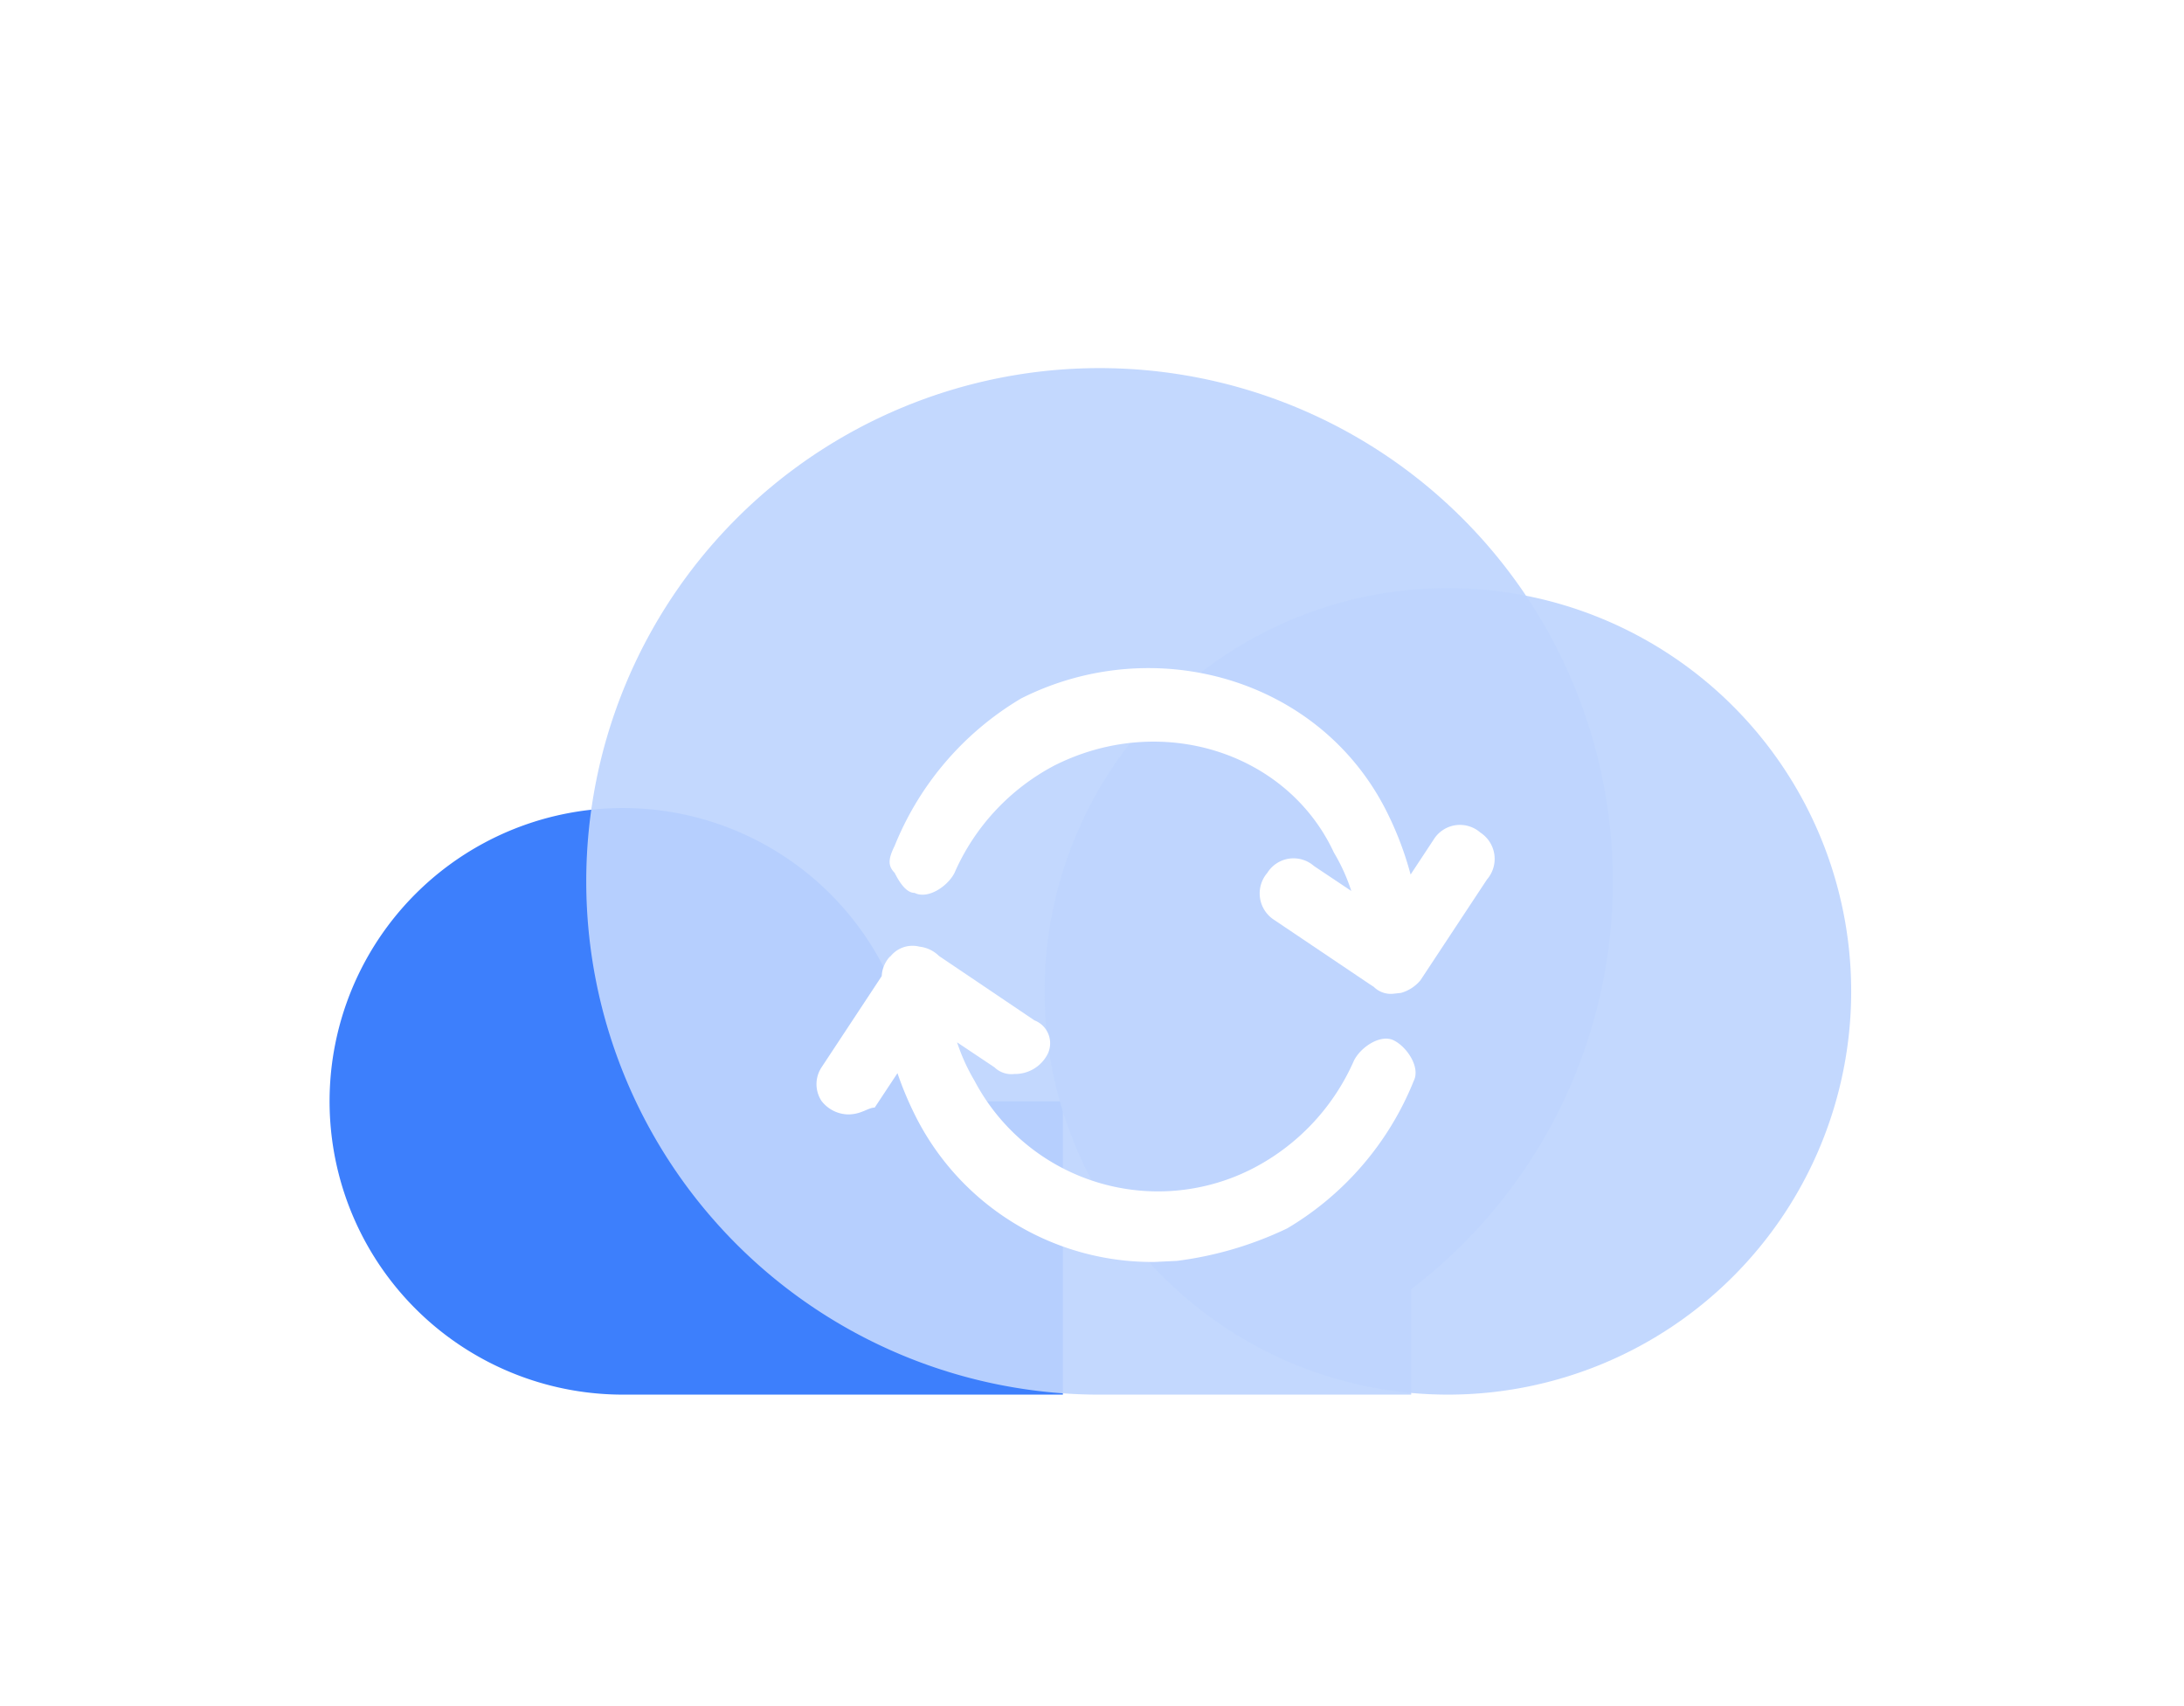 <svg xmlns="http://www.w3.org/2000/svg" xmlns:xlink="http://www.w3.org/1999/xlink" width="128" height="100" viewBox="0 0 128 100">
  <defs>
    <filter id="路径" x="38.854" y="46.455" width="53.11" height="36.516" filterUnits="userSpaceOnUse">
      <feOffset dy="3" input="SourceAlpha"/>
      <feGaussianBlur stdDeviation="3" result="blur"/>
      <feFlood flood-color="#3d7ffc" flood-opacity="0.369"/>
      <feComposite operator="in" in2="blur"/>
      <feComposite in="SourceGraphic"/>
    </filter>
    <filter id="路径-2" x="43.142" y="30.16" width="53.434" height="37.084" filterUnits="userSpaceOnUse">
      <feOffset dy="3" input="SourceAlpha"/>
      <feGaussianBlur stdDeviation="3" result="blur-2"/>
      <feFlood flood-color="#3d7ffc" flood-opacity="0.369"/>
      <feComposite operator="in" in2="blur-2"/>
      <feComposite in="SourceGraphic"/>
    </filter>
  </defs>
  <g id="feature-icon-cloud-snyc" transform="translate(-9224.595 21470)">
    <g id="Group_1389" data-name="Group 1389" transform="translate(8642.219 -22181.424)">
      <g id="Group_1389-2" data-name="Group 1389" transform="translate(601.693 733)">
        <path id="Path_3584" data-name="Path 3584" d="M124.977,356.861v17.19H99.19a17.191,17.191,0,1,1,17.191-17.19Z" transform="translate(-82 -313.884)" fill="#3d7ffc"/>
        <path id="Path_3585" data-name="Path 3585" d="M287.228,121.084a30.035,30.035,0,0,1-11.819,23.907v6.177H257.144a30.084,30.084,0,1,1,30.084-30.084Z" transform="translate(-212.018 -91)" fill="#bfd6fe" opacity="0.93"/>
        <path id="Path_3586" data-name="Path 3586" d="M509.737,238.977m-23.637,0a23.637,23.637,0,1,0,23.637-23.637A23.637,23.637,0,0,0,486.1,238.977Z" transform="translate(-444.197 -202.447)" fill="#bfd6fe" opacity="0.93"/>
      </g>
      <g id="Group_1390" data-name="Group 1390" transform="translate(630.229 747.583)">
        <g transform="matrix(1, 0, 0, 1, -47.85, -36.16)" filter="url(#路径)">
          <path id="路径-3" data-name="路径" d="M6.121.062,5.753.027A1.931,1.931,0,0,1,7.18.583l5.593,3.774a1.438,1.438,0,0,1,.778,1.966A2.141,2.141,0,0,1,11.6,7.5a1.428,1.428,0,0,1-1.17-.392L8.239,5.644A11.447,11.447,0,0,0,9.263,7.9,12.159,12.159,0,0,0,25.645,13,12.983,12.983,0,0,0,31.5,6.715c.392-.79,1.562-1.574,2.34-1.182S35.4,7.113,35.006,7.9a17.742,17.742,0,0,1-7.413,8.647,21.1,21.1,0,0,1-6.465,1.907l-1.334.064A15.52,15.52,0,0,1,5.753,9.868,19.776,19.776,0,0,1,4.746,7.452L3.412,9.47c-.392,0-.778.4-1.562.4a2.016,2.016,0,0,1-1.556-.79,1.79,1.79,0,0,1,0-1.966L3.822,1.765l.018-.187a1.855,1.855,0,0,1,.5-1L4.19.823A1.65,1.65,0,0,1,6.121.062Z" transform="translate(47.85 52.45)" fill="#fff"/>
        </g>
        <g transform="matrix(1, 0, 0, 1, -47.85, -36.16)" filter="url(#路径-2)">
          <path id="路径-4" data-name="路径" d="M29.155,8.465A19.32,19.32,0,0,1,30.53,12.1l1.357-2.059a1.813,1.813,0,0,1,2.732-.4,1.841,1.841,0,0,1,.386,2.75l-3.9,5.909a2.294,2.294,0,0,1-1.135.737l-.427.047a1.415,1.415,0,0,1-1.17-.4l-.269-.176-5.581-3.756A1.844,1.844,0,0,1,22.134,12a1.813,1.813,0,0,1,2.732-.4l2.188,1.463a10.906,10.906,0,0,0-1.018-2.247C23.3,4.925,15.9,2.561,9.655,5.709A13,13,0,0,0,3.8,12c-.392.784-1.562,1.574-2.34,1.176-.392,0-.778-.392-1.17-1.176-.392-.4-.392-.79,0-1.58A17.767,17.767,0,0,1,7.707,1.777C15.506-2.155,25.258.6,29.155,8.465Z" transform="translate(52.14 36.16)" fill="#fff"/>
        </g>
      </g>
    </g>
    <rect id="Rectangle_3455" data-name="Rectangle 3455" width="128" height="100" transform="translate(9224.595 -21470)" fill="none"/>
  </g>
</svg>
